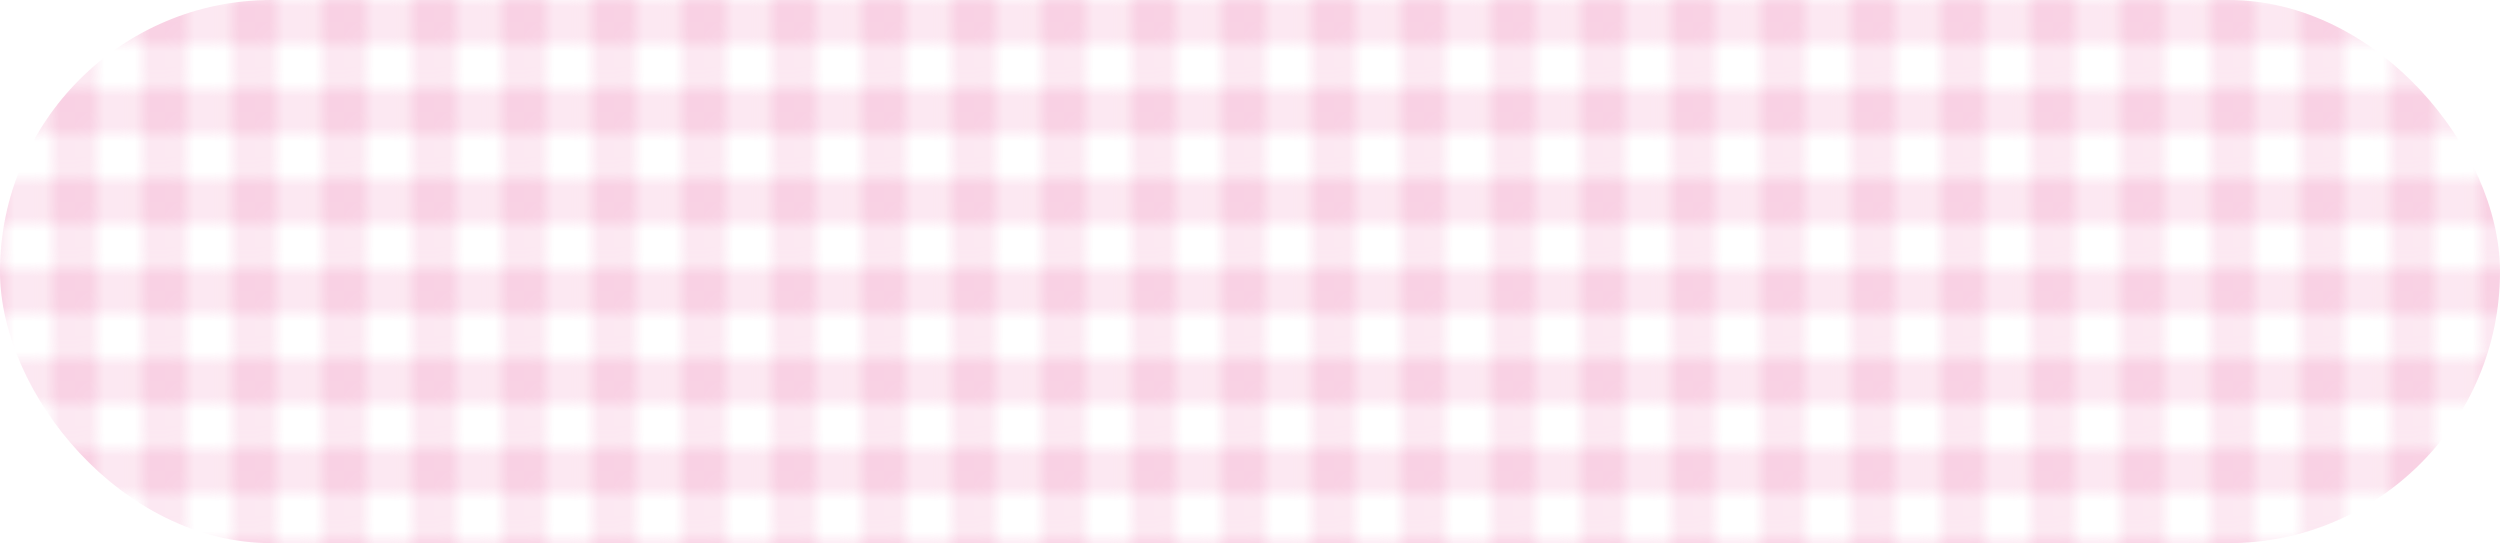 <svg viewBox="0 0 166.8 36.24" xmlns="http://www.w3.org/2000/svg" xmlns:xlink="http://www.w3.org/1999/xlink"><pattern id="a" height="5.97" patternTransform="translate(3.47 11.94)" patternUnits="userSpaceOnUse" viewBox="0 0 5.97 5.97" width="5.97"><path d="m0 0h5.97v5.97h-5.97z" fill="none"/><path d="m0 0h2.99v2.99h-2.99z" fill="#f5b3d2"/><path d="m2.99 0h2.99v2.99h-2.99z" fill="#f5b3d2"/><path d="m2.99 0h2.99v2.99h-2.99z" fill="#fff" opacity=".5"/><path d="m0 2.99h2.99v2.99h-2.99z" fill="#f5b3d2"/><path d="m0 2.99h2.99v2.99h-2.99z" fill="#fff" opacity=".5"/></pattern><rect fill="url(#a)" height="36.24" opacity=".6" rx="18.12" width="166.8"/></svg>